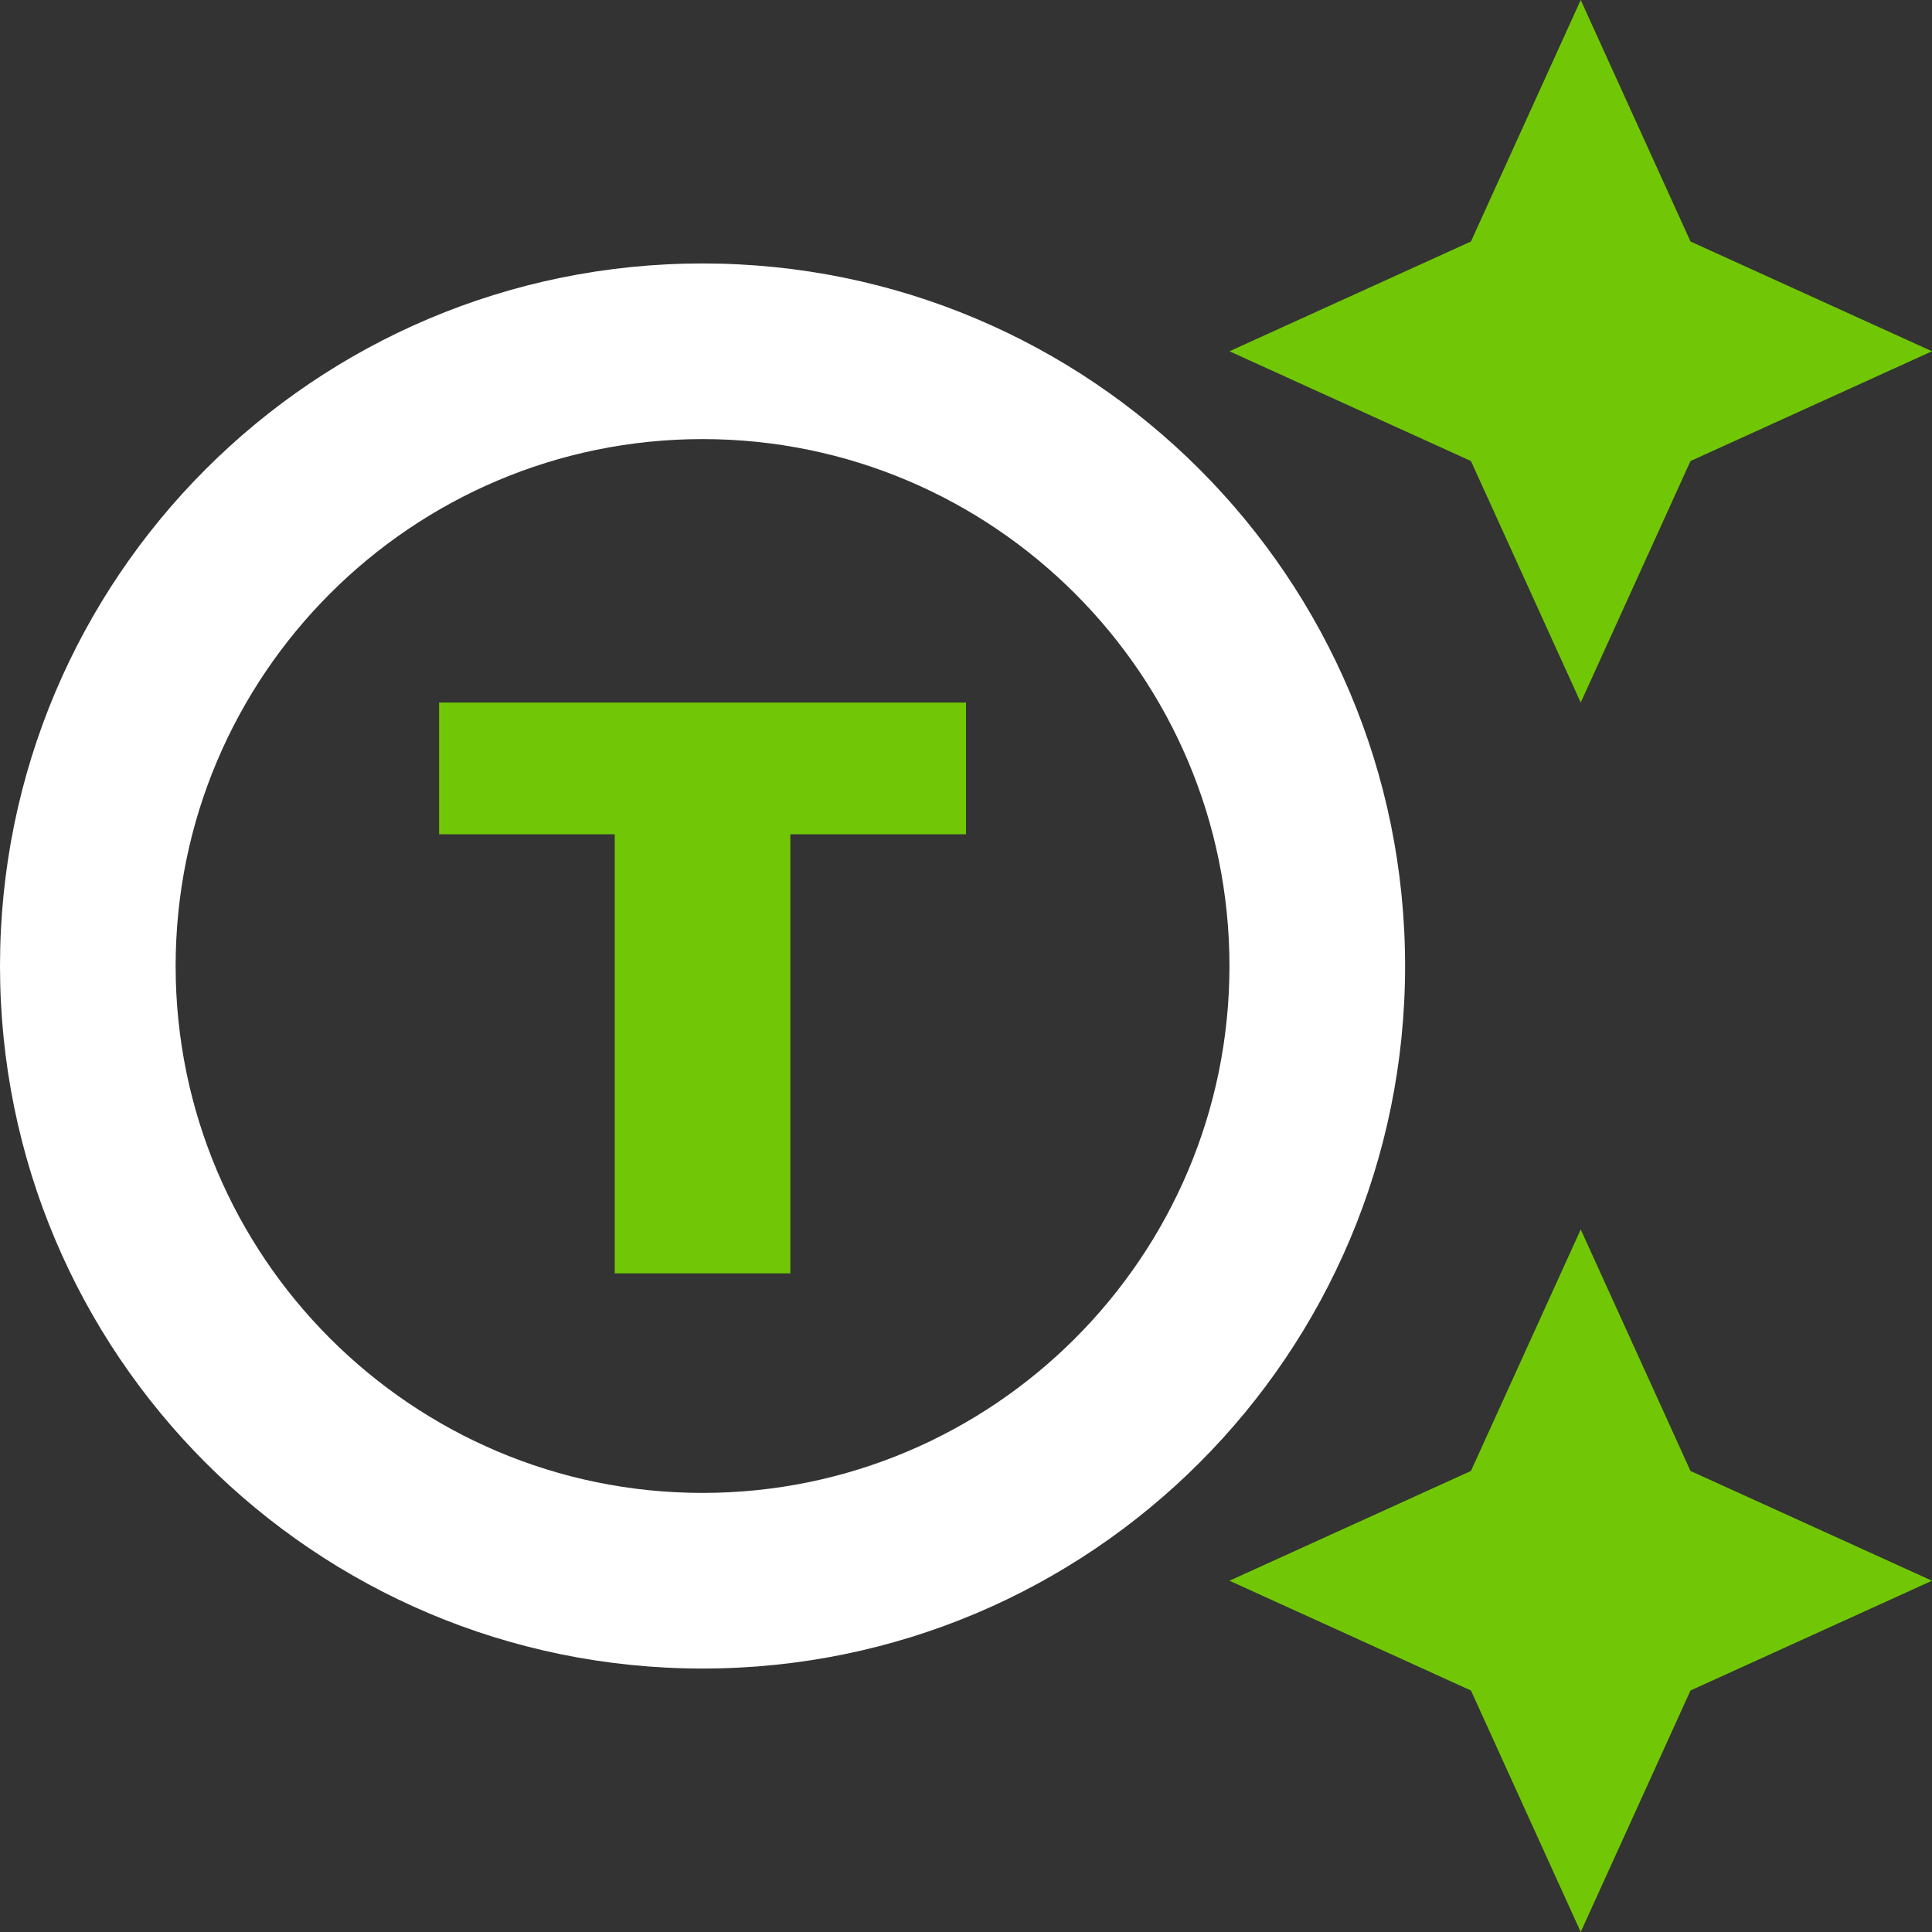 <?xml version="1.0" encoding="UTF-8"?>
<svg width="22px" height="22px" viewBox="0 0 22 22" version="1.1" xmlns="http://www.w3.org/2000/svg" xmlns:xlink="http://www.w3.org/1999/xlink">
    <rect x="0" y="0" width="22" height="22" fill="#333333" stroke="none"/>
    <title>Artboard</title>
    <g id="Artboard" stroke="none" stroke-width="1" fill="none" fill-rule="evenodd">
        <g id="icons" fill-rule="nonzero">
            <path d="M8,3 C3.58,3 0,6.58 0,11 C0,15.42 3.58,19 8,19 C12.42,19 16,15.42 16,11 C16,6.58 12.42,3 8,3 Z M8,17 C4.69,17 2,14.31 2,11 C2,7.69 4.69,5 8,5 C11.31,5 14,7.69 14,11 C14,14.31 11.31,17 8,17 Z" id="Shape" fill="#FFFFFF"></path>
            <polygon id="Path" fill="#71C705" points="22 4 19.25 2.75 18 0 16.75 2.75 14 4 16.75 5.25 18 8 19.25 5.25"></polygon>
            <polygon id="Path" fill="#71C705" points="22 18 19.25 16.75 18 14 16.75 16.75 14 18 16.75 19.25 18 22 19.25 19.25"></polygon>
            <polygon id="Path" fill="#71C705" points="9 9.5 11 9.5 11 8 5 8 5 9.5 7 9.5 7 14.5 9 14.5"></polygon>
        </g>
    </g>
</svg>